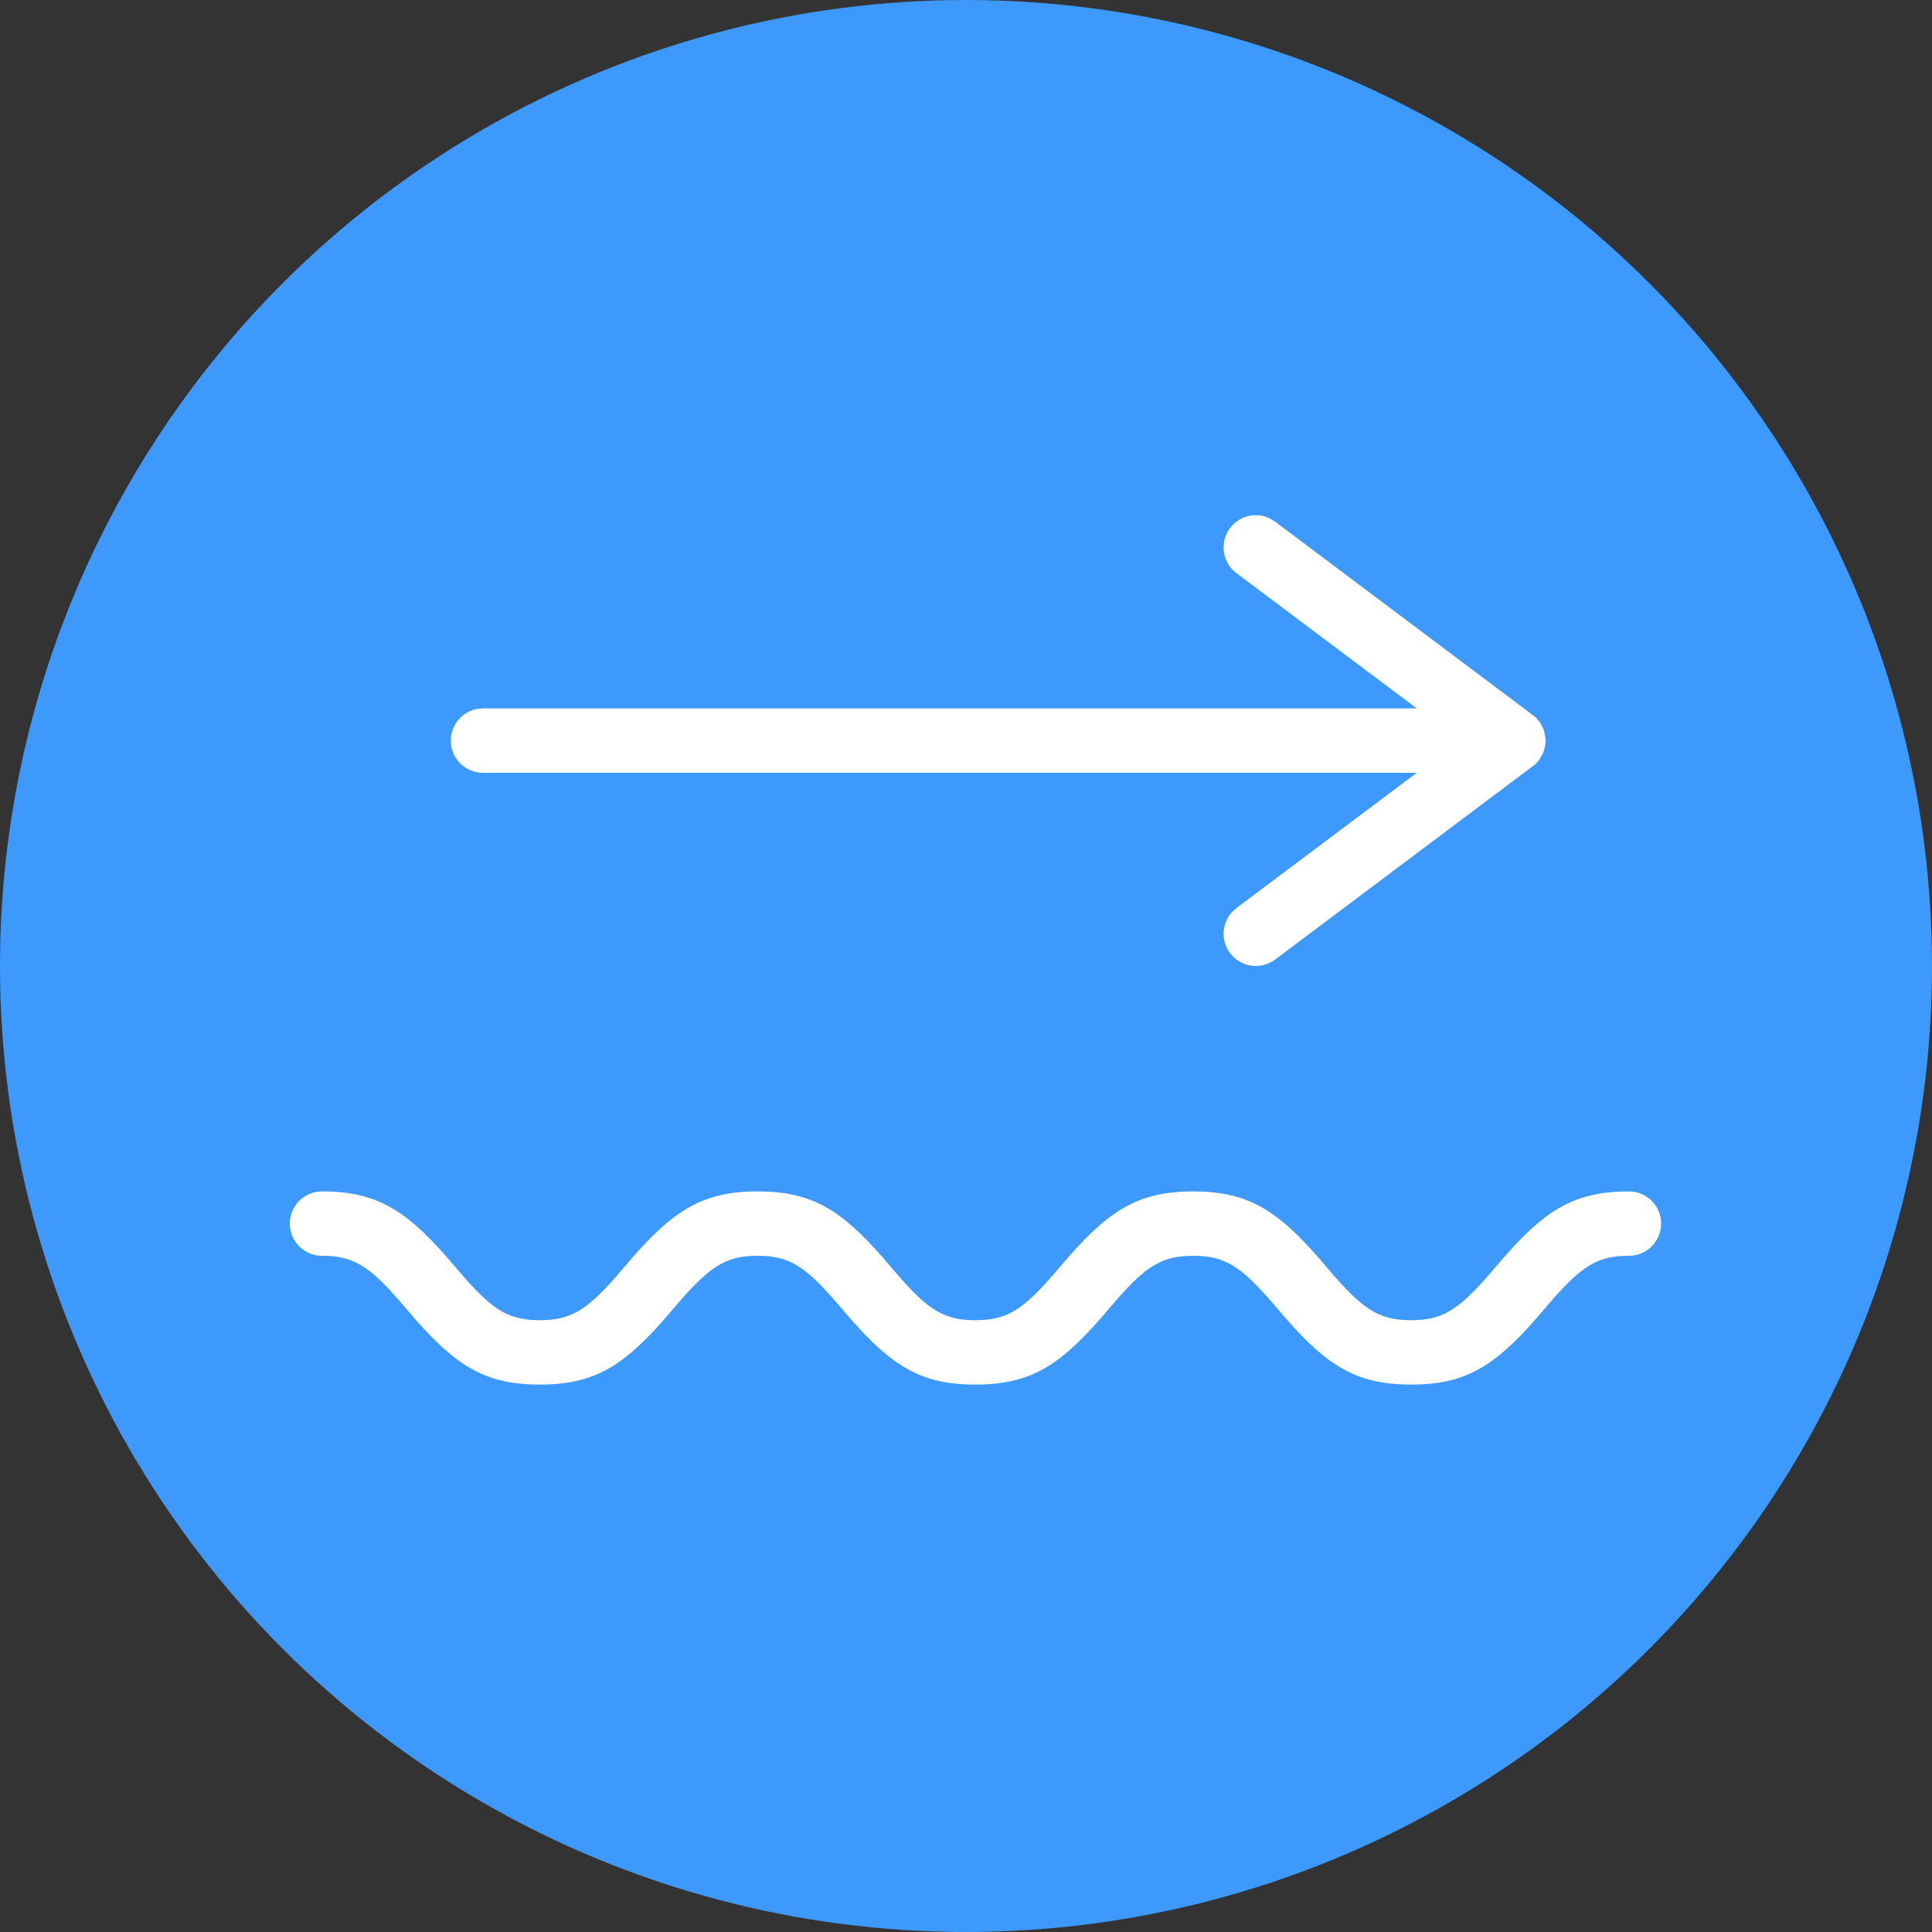 <?xml version="1.0" encoding="UTF-8"?>
<svg width="30px" height="30px" viewBox="0 0 30 30" version="1.1" xmlns="http://www.w3.org/2000/svg" xmlns:xlink="http://www.w3.org/1999/xlink">
    <rect x="0" y="0" width="30" height="30" fill="#333333" stroke="none"/>
    <title>btn_current_on</title>
    <g id="Page-1" stroke="none" stroke-width="1" fill="none" fill-rule="evenodd">
        <g id="relife_frame_pc_MOL" transform="translate(-161, -335)">
            <g id="btn_current_on" transform="translate(161, 335)">
                <circle id="Oval" fill="#3E99FD" cx="15" cy="15" r="15"></circle>
                <path d="M25.294,18.5 C25.57,18.5 25.794,18.724 25.794,19 C25.794,19.276 25.57,19.5 25.294,19.5 C24.819,19.5 24.571,19.65 24.105,20.182 L23.843,20.487 C23.2,21.218 22.747,21.5 21.912,21.5 C21.076,21.5 20.623,21.218 19.979,20.487 L19.838,20.323 C19.291,19.676 19.042,19.5 18.528,19.5 C18.053,19.5 17.805,19.65 17.34,20.182 L17.219,20.323 C16.497,21.176 16.041,21.5 15.146,21.5 C14.311,21.5 13.858,21.218 13.214,20.486 L12.952,20.182 C12.487,19.65 12.239,19.5 11.765,19.5 C11.29,19.5 11.042,19.65 10.576,20.182 L10.455,20.323 C9.734,21.176 9.277,21.5 8.382,21.5 C7.547,21.5 7.094,21.218 6.45,20.487 L6.188,20.182 C5.723,19.65 5.475,19.5 5,19.5 C4.724,19.5 4.5,19.276 4.5,19 C4.5,18.724 4.724,18.5 5,18.5 C5.835,18.5 6.289,18.782 6.932,19.513 L7.194,19.818 C7.659,20.35 7.908,20.5 8.382,20.5 C8.857,20.5 9.105,20.35 9.571,19.818 L9.692,19.677 C10.413,18.824 10.87,18.5 11.765,18.5 C12.6,18.5 13.053,18.782 13.696,19.513 L13.958,19.818 C14.423,20.35 14.672,20.5 15.146,20.5 C15.621,20.5 15.869,20.35 16.334,19.818 L16.455,19.677 C17.177,18.824 17.633,18.5 18.528,18.5 C19.364,18.5 19.817,18.782 20.46,19.513 L20.601,19.677 C21.148,20.324 21.397,20.5 21.912,20.5 C22.386,20.5 22.634,20.35 23.1,19.818 L23.362,19.513 C24.005,18.782 24.458,18.5 25.294,18.5 Z" id="Stroke-1" fill="#FFFFFF" fill-rule="nonzero"></path>
                <path d="M19.723,8.053 L19.8,8.1 L23.84,11.133 L23.882,11.178 L23.932,11.248 L23.974,11.339 L23.999,11.469 L23.999,11.531 L23.983,11.629 L23.955,11.707 L23.9,11.8 L23.867,11.84 L23.822,11.882 L19.8,14.9 C19.579,15.066 19.266,15.021 19.1,14.8 C18.953,14.604 18.972,14.334 19.133,14.16 L19.2,14.1 L22,12 L7.5,12 C7.224,12 7,11.776 7,11.5 C7,11.255 7.177,11.05 7.41,11.008 L7.5,11 L22,11 L19.2,8.9 C18.979,8.734 18.934,8.421 19.1,8.2 C19.229,8.028 19.447,7.963 19.642,8.02 L19.723,8.053 Z" id="Combined-Shape" fill="#FFFFFF" fill-rule="nonzero"></path>
            </g>
        </g>
    </g>
</svg>